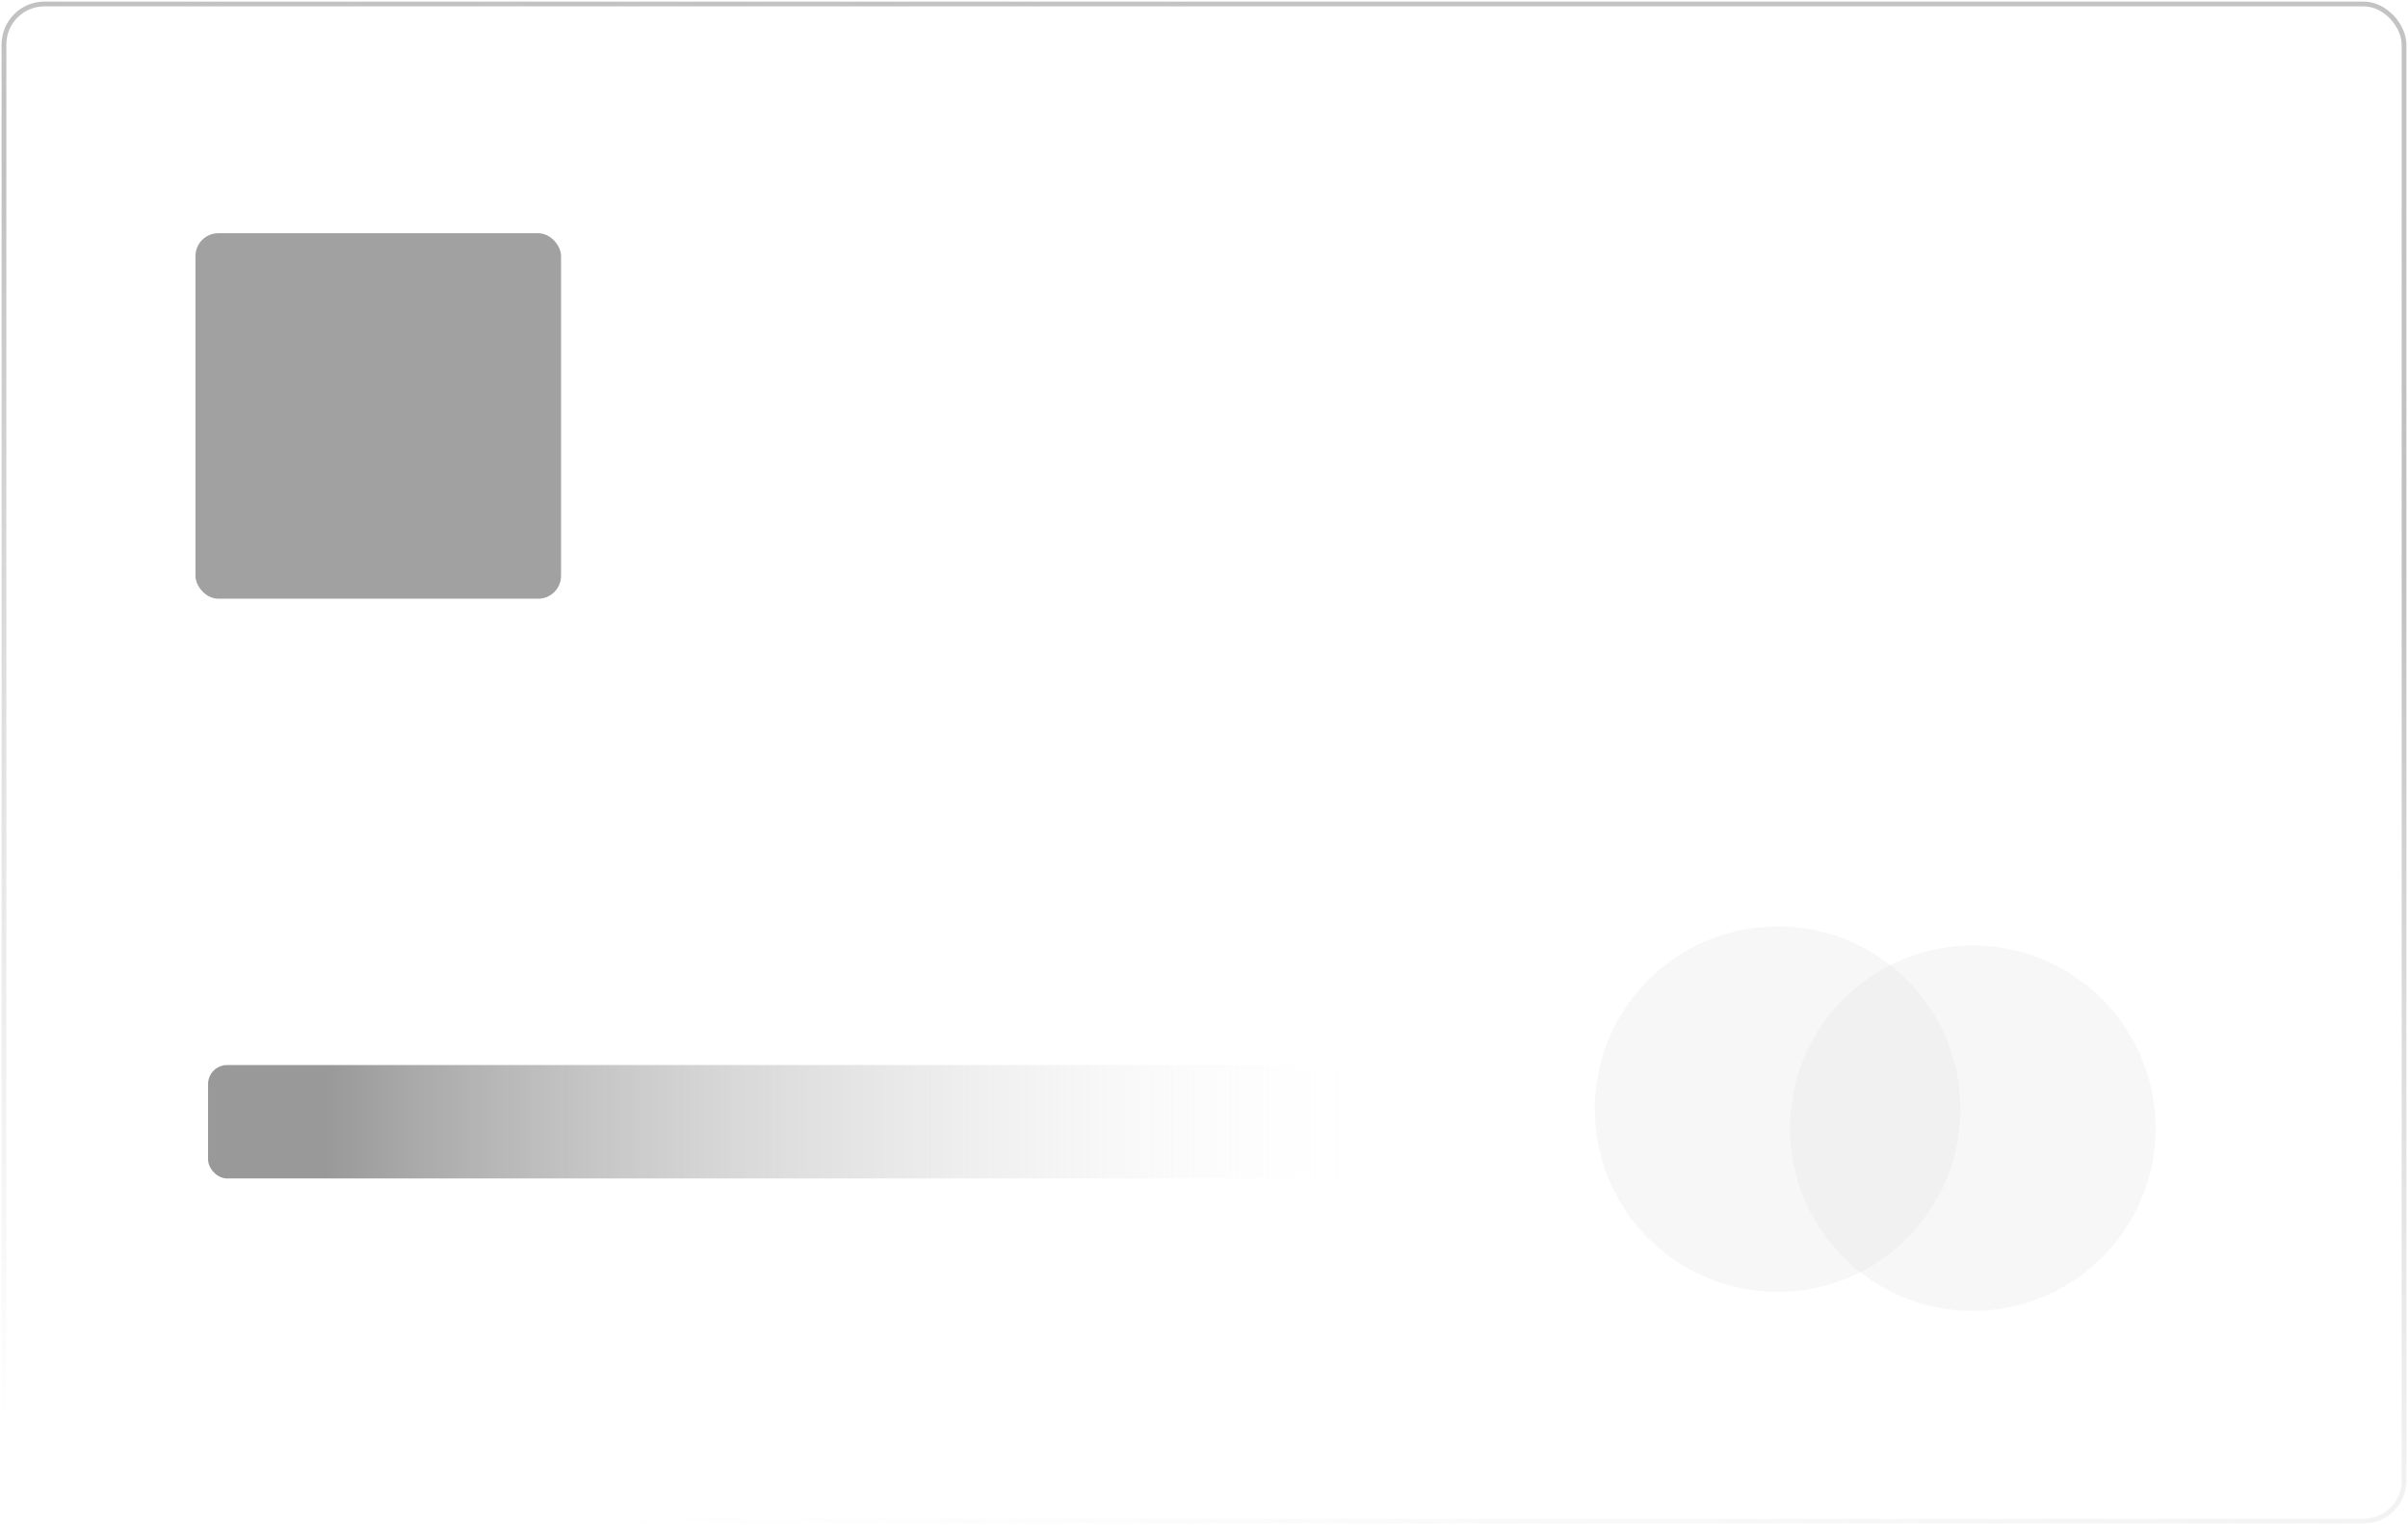 <svg width="379" height="240" viewBox="0 0 379 240" fill="none" xmlns="http://www.w3.org/2000/svg">
<mask id="mask0_298_8063" style="mask-type:alpha" maskUnits="userSpaceOnUse" x="1" y="1" width="377" height="238">
<rect x="1" y="1" width="377" height="238" rx="6" fill="white"/>
</mask>
<g mask="url(#mask0_298_8063)">
<g opacity="0.404" filter="url(#filter0_f_298_8063)">
<rect x="-34.717" y="-28.75" width="498.037" height="51.567" fill="white"/>
</g>
<g opacity="0.156" filter="url(#filter1_f_298_8063)">
<path fill-rule="evenodd" clip-rule="evenodd" d="M6.953 -10.9L6.953 256.85H-10.905L-10.905 -10.9L6.953 -10.9Z" fill="white"/>
</g>
</g>
<rect x="1" y="1" width="377" height="238" rx="6" fill="white" fill-opacity="0.1"/>
<rect x="0.625" y="0.625" width="377.75" height="238.75" rx="6.375" fill="white" fill-opacity="0.05" stroke="url(#paint0_linear_298_8063)" stroke-width="0.75"/>
<rect opacity="0.8" x="32.746" y="167.6" width="186.516" height="17.85" rx="3" fill="url(#paint1_linear_298_8063)"/>
<rect opacity="0.8" x="30.764" y="36.7" width="57.542" height="57.517" rx="3.6" fill="#8A8A8B"/>
<ellipse opacity="0.2" cx="279.781" cy="174.542" rx="28.771" ry="28.758" fill="#D8D8D8"/>
<g opacity="0.2" filter="url(#filter2_d_298_8063)">
<ellipse cx="315.498" cy="174.542" rx="28.771" ry="28.758" fill="#D8D8D8"/>
</g>
<defs>
<filter id="filter0_f_298_8063" x="-59.181" y="-53.215" width="546.966" height="100.496" filterUnits="userSpaceOnUse" color-interpolation-filters="sRGB">
<feFlood flood-opacity="0" result="BackgroundImageFix"/>
<feBlend mode="normal" in="SourceGraphic" in2="BackgroundImageFix" result="shape"/>
<feGaussianBlur stdDeviation="12.232" result="effect1_foregroundBlur_298_8063"/>
</filter>
<filter id="filter1_f_298_8063" x="-14.982" y="-14.978" width="26.012" height="275.905" filterUnits="userSpaceOnUse" color-interpolation-filters="sRGB">
<feFlood flood-opacity="0" result="BackgroundImageFix"/>
<feBlend mode="normal" in="SourceGraphic" in2="BackgroundImageFix" result="shape"/>
<feGaussianBlur stdDeviation="2.039" result="effect1_foregroundBlur_298_8063"/>
</filter>
<filter id="filter2_d_298_8063" x="276.727" y="143.783" width="67.542" height="67.517" filterUnits="userSpaceOnUse" color-interpolation-filters="sRGB">
<feFlood flood-opacity="0" result="BackgroundImageFix"/>
<feColorMatrix in="SourceAlpha" type="matrix" values="0 0 0 0 0 0 0 0 0 0 0 0 0 0 0 0 0 0 127 0" result="hardAlpha"/>
<feOffset dx="-5" dy="3"/>
<feGaussianBlur stdDeviation="2.5"/>
<feColorMatrix type="matrix" values="0 0 0 0 0 0 0 0 0 0 0 0 0 0 0 0 0 0 0.2 0"/>
<feBlend mode="normal" in2="BackgroundImageFix" result="effect1_dropShadow_298_8063"/>
<feBlend mode="normal" in="SourceGraphic" in2="effect1_dropShadow_298_8063" result="shape"/>
</filter>
<linearGradient id="paint0_linear_298_8063" x1="1" y1="-30.001" x2="-39.697" y2="217.458" gradientUnits="userSpaceOnUse">
<stop stop-color="#8B8B8B" stop-opacity="0.516"/>
<stop offset="0.225" stop-color="#797979" stop-opacity="0.463"/>
<stop offset="1" stop-color="#989898" stop-opacity="0"/>
</linearGradient>
<linearGradient id="paint1_linear_298_8063" x1="51.407" y1="184.557" x2="219.262" y2="184.557" gradientUnits="userSpaceOnUse">
<stop stop-color="#808081"/>
<stop offset="1" stop-color="white" stop-opacity="0.01"/>
</linearGradient>
</defs>
</svg>
